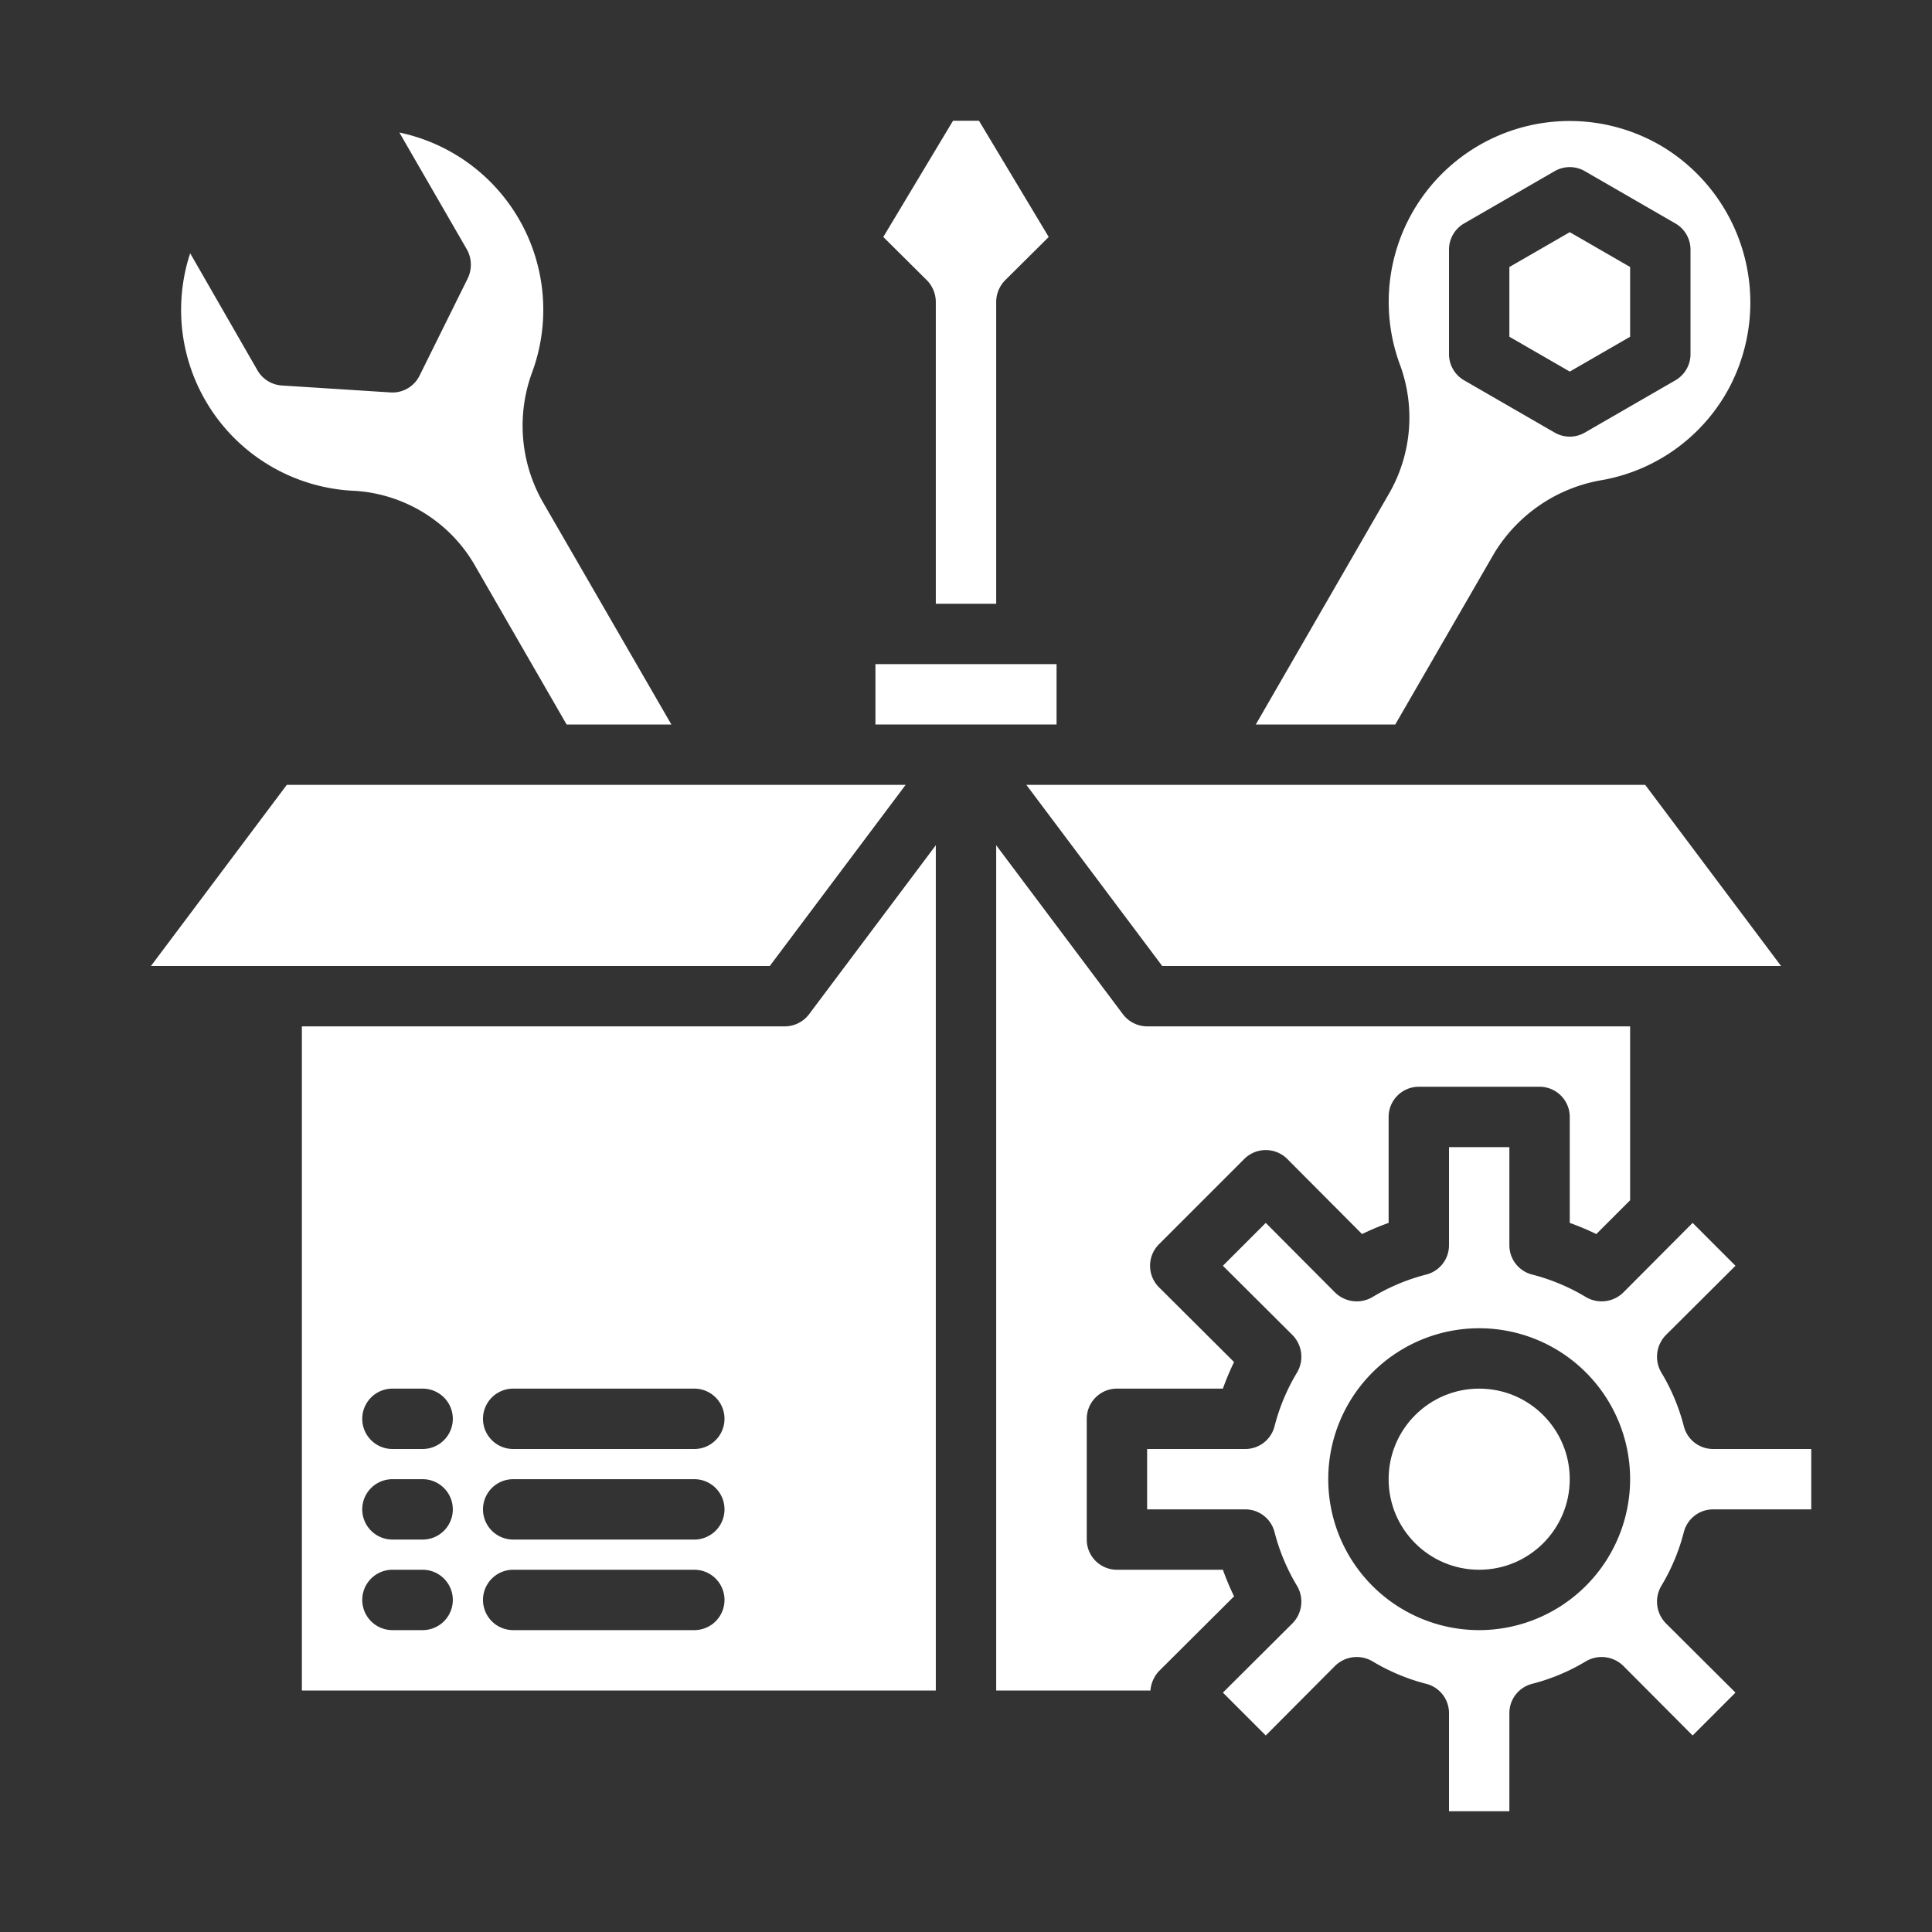 <?xml version="1.0"?>
<svg xmlns="http://www.w3.org/2000/svg" height="512px" viewBox="0 0 64 64" width="512px"><rect x="0" y="0" width="64" height="64" fill="#333333" stroke="none"/><g><g id="Package"><path d="m26 34h-16v22h21v-28l-4.2 5.6a1.014 1.014 0 0 1 -.8.4zm-12 20h-1a1 1 0 0 1 0-2h1a1 1 0 0 1 0 2zm0-3h-1a1 1 0 0 1 0-2h1a1 1 0 0 1 0 2zm0-3h-1a1 1 0 0 1 0-2h1a1 1 0 0 1 0 2zm9 6h-6a1 1 0 0 1 0-2h6a1 1 0 0 1 0 2zm0-3h-6a1 1 0 0 1 0-2h6a1 1 0 0 1 0 2zm0-3h-6a1 1 0 0 1 0-2h6a1 1 0 0 1 0 2z" data-original="#000000" class="active-path" data-old_color="#000000" fill="#FFFFFF"/><path d="m31.57 4-2.31 3.85 1.45 1.44a1.033 1.033 0 0 1 .29.71v10h2v-10a1.033 1.033 0 0 1 .29-.71l1.45-1.44-2.31-3.85z" data-original="#000000" class="active-path" data-old_color="#000000" fill="#FFFFFF"/><path d="m9.34 12.77a1.006 1.006 0 0 1 -.81-.5l-2.23-3.88a6 6 0 0 0 5.46 7.87 4.946 4.946 0 0 1 4 2.52l3.01 5.22h3.47l-4.27-7.39a5.111 5.111 0 0 1 -.33-4.31 6 6 0 0 0 -4.41-7.91l2.24 3.88a1.039 1.039 0 0 1 .03.94l-1.6 3.23a1 1 0 0 1 -.96.56z" data-original="#000000" class="active-path" data-old_color="#000000" fill="#FFFFFF"/><path d="m60 50v-2h-3.25a1 1 0 0 1 -.97-.75 6.639 6.639 0 0 0 -.75-1.79 1.027 1.027 0 0 1 .15-1.23l2.31-2.3-1.42-1.42-2.3 2.31a1.027 1.027 0 0 1 -1.23.15 6.639 6.639 0 0 0 -1.79-.75 1 1 0 0 1 -.75-.97v-3.25h-2v3.25a1 1 0 0 1 -.75.97 6.639 6.639 0 0 0 -1.79.75 1.027 1.027 0 0 1 -1.23-.15l-2.3-2.31-1.42 1.42 2.31 2.3a1.027 1.027 0 0 1 .15 1.23 6.639 6.639 0 0 0 -.75 1.79 1 1 0 0 1 -.97.75h-3.25v2h3.25a1 1 0 0 1 .97.75 6.639 6.639 0 0 0 .75 1.79 1.027 1.027 0 0 1 -.15 1.23l-2.31 2.3 1.42 1.42 2.3-2.31a1.027 1.027 0 0 1 1.23-.15 6.639 6.639 0 0 0 1.79.75 1 1 0 0 1 .75.97v3.25h2v-3.25a1 1 0 0 1 .75-.97 6.639 6.639 0 0 0 1.79-.75 1.027 1.027 0 0 1 1.23.15l2.3 2.31 1.42-1.42-2.31-2.3a1.027 1.027 0 0 1 -.15-1.23 6.639 6.639 0 0 0 .75-1.79 1 1 0 0 1 .97-.75zm-11 4a5 5 0 1 1 5-5 5.006 5.006 0 0 1 -5 5z" data-original="#000000" class="active-path" data-old_color="#000000" fill="#FFFFFF"/><circle cx="49" cy="49" r="3" data-original="#000000" class="active-path" data-old_color="#000000" fill="#FFFFFF"/><path d="m30 26h-20.5l-4.5 6h20.5z" data-original="#000000" class="active-path" data-old_color="#000000" fill="#FFFFFF"/><path d="m38.39 55.36 2.49-2.48a8.586 8.586 0 0 1 -.37-.88h-3.51a1 1 0 0 1 -1-1v-4a1 1 0 0 1 1-1h3.51a8.586 8.586 0 0 1 .37-.88l-2.49-2.48a1.008 1.008 0 0 1 0-1.42l2.83-2.83a1.008 1.008 0 0 1 1.42 0l2.48 2.49a8.586 8.586 0 0 1 .88-.37v-3.51a1 1 0 0 1 1-1h4a1 1 0 0 1 1 1v3.51a8.586 8.586 0 0 1 .88.37l1.12-1.12v-5.76h-16a1.014 1.014 0 0 1 -.8-.4l-4.2-5.6v28h5.11a1.062 1.062 0 0 1 .28-.64z" data-original="#000000" class="active-path" data-old_color="#000000" fill="#FFFFFF"/><path d="m29 22h6v2h-6z" data-original="#000000" class="active-path" data-old_color="#000000" fill="#FFFFFF"/><path d="m38.5 32h20.5l-4.5-6h-20.5z" data-original="#000000" class="active-path" data-old_color="#000000" fill="#FFFFFF"/><path d="m49.49 18.34a5.186 5.186 0 0 1 3.6-2.44 5.956 5.956 0 0 0 4.2-3.07 6.04 6.04 0 0 0 -2.18-7.95 5.994 5.994 0 0 0 -8.75 7.16 5.051 5.051 0 0 1 -.34 4.3l-4.42 7.66h4.62zm-1.49-10.072a1 1 0 0 1 .5-.866l3-1.732a1 1 0 0 1 1 0l3 1.732a1 1 0 0 1 .5.866v3.464a1 1 0 0 1 -.5.866l-3 1.732a1 1 0 0 1 -1 0l-3-1.732a1 1 0 0 1 -.5-.866z" data-original="#000000" class="active-path" data-old_color="#000000" fill="#FFFFFF"/><path d="m54 11.155v-2.31l-2-1.154-2 1.154v2.31l2 1.154z" data-original="#000000" class="active-path" data-old_color="#000000" fill="#FFFFFF"/></g></g> </svg>

